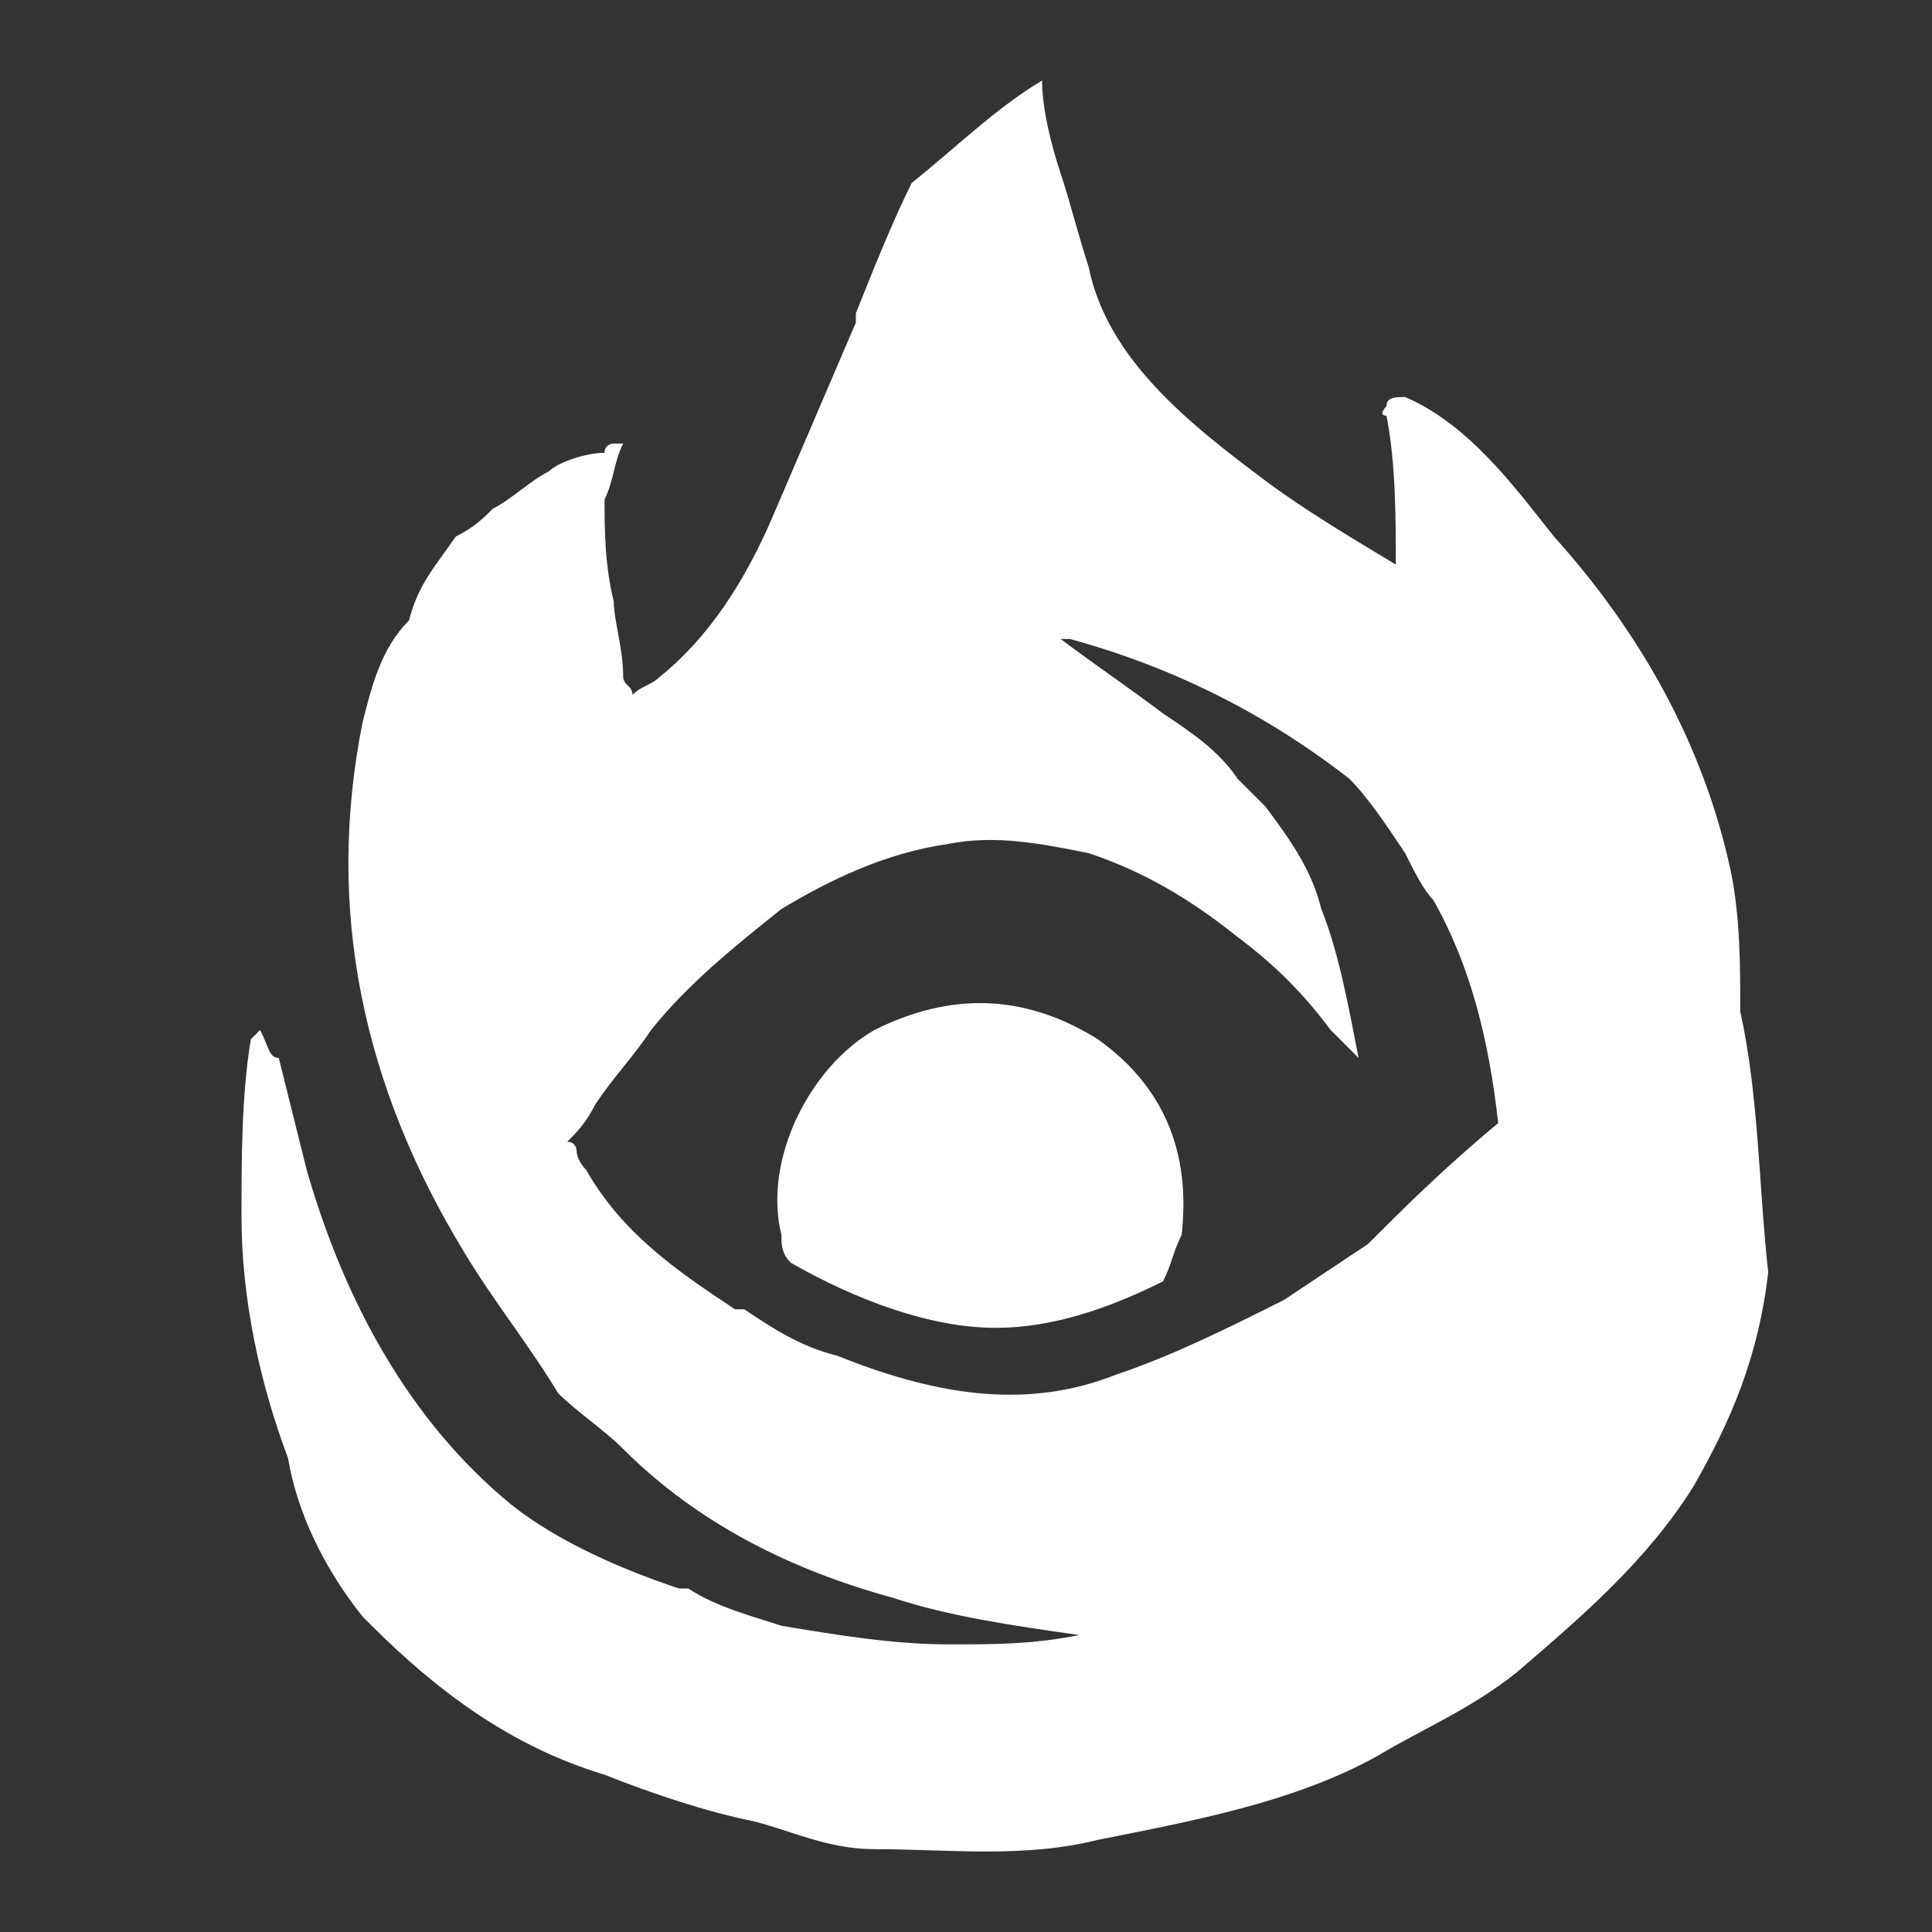 <svg width="24" height="24" viewBox="0 0 24 24" fill="none" xmlns="http://www.w3.org/2000/svg"><rect x="0" y="0" width="24" height="24" fill="#333333" stroke="none"/><path d="M21.618 12.564C21.618 11.986 21.618 11.407 21.502 10.829C21.155 9.21 20.346 7.823 19.305 6.666C18.842 6.088 18.264 5.279 17.455 4.932C17.339 4.932 17.223 4.932 17.223 5.047C17.223 5.047 17.108 5.163 17.223 5.163C17.339 5.741 17.339 6.435 17.339 7.013C16.761 6.666 16.183 6.319 15.72 5.972C14.795 5.279 13.754 4.469 13.523 3.313C13.407 2.966 13.292 2.503 13.176 2.156C13.06 1.809 12.945 1.347 12.945 1C12.367 1.347 11.904 1.809 11.326 2.272C11.095 2.735 10.863 3.313 10.632 3.891V4.007C10.285 4.816 9.938 5.625 9.591 6.435C9.244 7.244 8.782 7.938 8.204 8.401C8.088 8.516 7.972 8.516 7.857 8.632C7.857 8.516 7.741 8.516 7.741 8.401C7.741 8.054 7.625 7.707 7.625 7.476C7.51 7.013 7.51 6.551 7.51 6.204C7.625 5.972 7.625 5.741 7.741 5.51H7.625C7.625 5.51 7.51 5.51 7.51 5.625C7.279 5.625 6.932 5.741 6.816 5.857C6.585 5.972 6.353 6.204 6.122 6.319C6.007 6.435 5.891 6.551 5.66 6.666C5.428 7.013 5.197 7.244 5.081 7.707C4.735 8.054 4.619 8.516 4.503 8.979C4.041 11.292 4.503 13.489 5.775 15.57C6.122 16.148 6.585 16.727 6.932 17.305C7.163 17.536 7.51 17.767 7.741 17.999C8.666 18.924 9.823 19.502 11.095 19.849C11.788 20.08 12.598 20.196 13.407 20.311C12.829 20.427 12.367 20.427 11.788 20.427C11.095 20.427 10.401 20.311 9.707 20.196C9.36 20.08 8.898 19.965 8.551 19.733H8.435C7.741 19.502 6.932 19.155 6.353 18.692C5.081 17.652 4.272 16.148 3.809 14.53C3.694 14.067 3.578 13.604 3.463 13.142C3.347 13.142 3.347 13.026 3.231 12.795L3.116 12.911C3 13.604 3 14.414 3 15.108C3 16.148 3.231 17.189 3.578 18.114C3.694 18.808 4.041 19.502 4.503 20.08C4.503 20.08 4.503 20.08 4.619 20.196C5.428 21.005 6.353 21.699 7.51 22.046C8.088 22.277 8.782 22.509 9.36 22.624C9.823 22.74 10.285 22.971 10.863 22.971C11.788 22.971 12.713 23.087 13.639 22.855C14.795 22.624 16.067 22.393 17.108 21.815C17.686 21.468 18.264 21.236 18.842 20.774C19.652 20.08 20.461 19.386 21.039 18.461C21.502 17.652 21.849 16.842 21.965 15.802C21.849 14.761 21.849 13.604 21.618 12.564ZM16.992 15.455C16.645 15.686 16.298 15.917 15.951 16.148C15.258 16.495 14.564 16.842 13.87 17.074C12.713 17.536 11.557 17.305 10.401 16.842C9.938 16.727 9.591 16.495 9.244 16.264C9.244 16.264 9.244 16.264 9.129 16.264C8.435 15.802 7.741 15.339 7.279 14.53C7.279 14.53 7.163 14.414 7.163 14.298C7.163 14.298 7.163 14.183 7.047 14.183C7.163 14.067 7.279 13.951 7.394 13.72C7.625 13.373 7.857 13.142 8.088 12.795C8.551 12.217 9.129 11.754 9.707 11.292C10.285 10.945 10.979 10.598 11.788 10.482C12.367 10.367 12.945 10.482 13.523 10.598C14.217 10.829 14.795 11.176 15.373 11.639C15.836 11.986 16.183 12.332 16.53 12.795C16.645 12.911 16.761 13.026 16.877 13.142C16.761 12.564 16.645 11.87 16.414 11.292C16.298 10.829 16.067 10.482 15.72 10.02C15.604 9.904 15.489 9.788 15.373 9.673C15.142 9.326 14.795 9.095 14.448 8.863C13.986 8.516 13.639 8.285 13.176 7.938H13.292C14.564 8.285 15.72 8.863 16.761 9.673C16.992 9.904 17.223 10.251 17.455 10.598C17.57 10.829 17.686 11.06 17.802 11.176C18.264 11.986 18.495 12.911 18.611 13.951C17.917 14.53 17.455 14.992 16.992 15.455Z" fill="white"/><path d="M9.823 15.686C10.632 16.149 11.557 16.495 12.367 16.495C13.06 16.495 13.754 16.264 14.448 15.917C14.564 15.686 14.564 15.57 14.679 15.339C14.795 14.298 14.448 13.489 13.639 12.911C12.714 12.332 11.789 12.332 10.863 12.795C10.054 13.258 9.476 14.414 9.707 15.339C9.707 15.455 9.707 15.57 9.823 15.686Z" fill="white"/></svg>